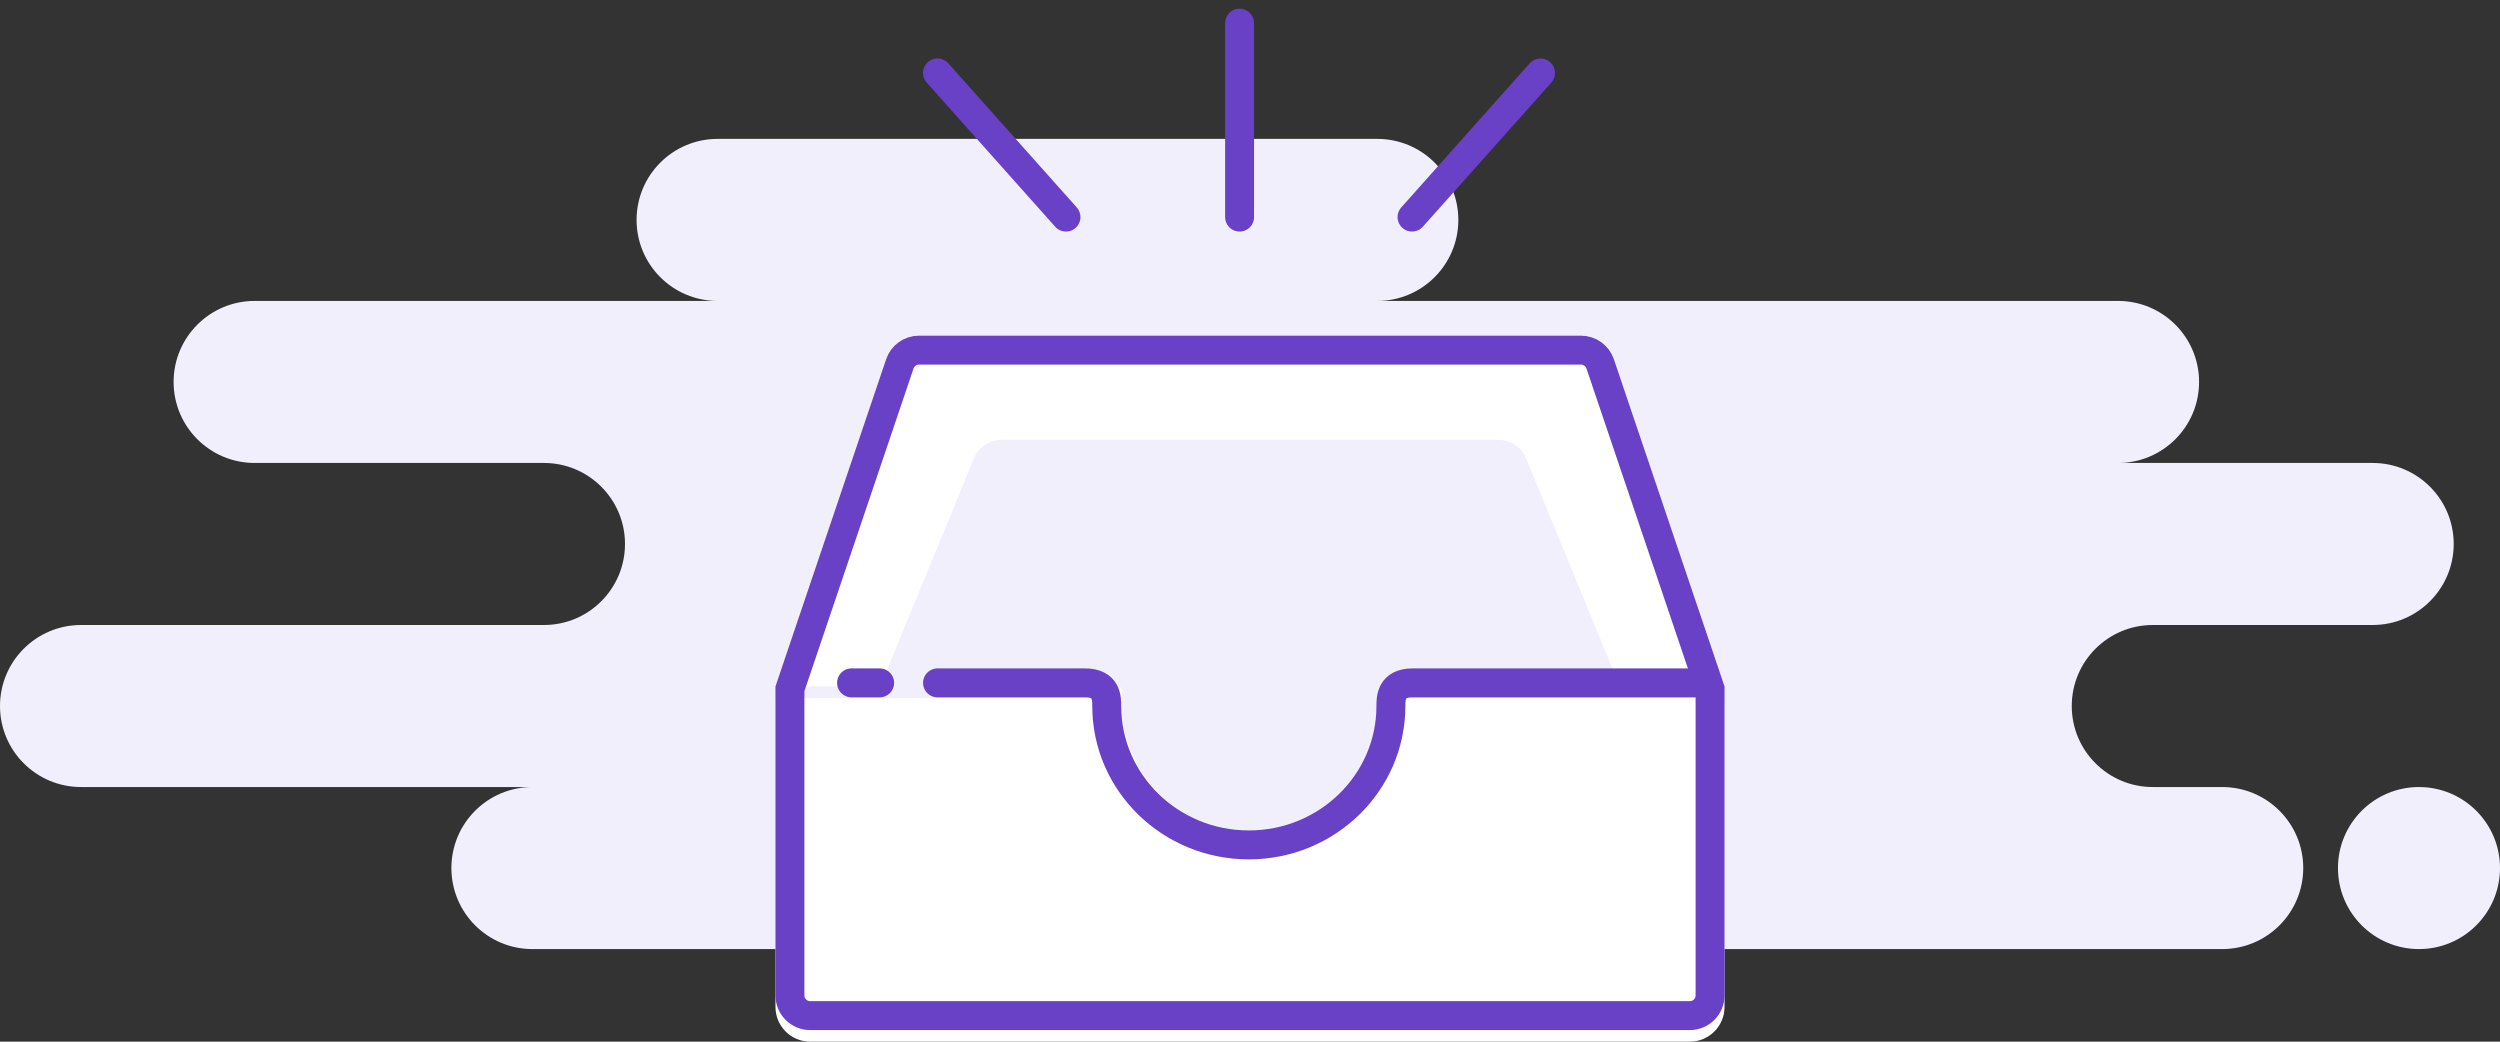 <svg width="216" height="90" viewBox="0 0 216 90" fill="none" xmlns="http://www.w3.org/2000/svg">
<rect x="0" y="0" width="216" height="90" fill="#333333" stroke="none"/>
<path fill-rule="evenodd" clip-rule="evenodd" d="M46 82H137C137.515 82 138.017 81.944 138.5 81.839C138.983 81.944 139.485 82 140 82H192C195.866 82 199 78.866 199 75C199 71.134 195.866 68 192 68H186C182.134 68 179 64.866 179 61C179 57.134 182.134 54 186 54H205C208.866 54 212 50.866 212 47C212 43.134 208.866 40 205 40H183C186.866 40 190 36.866 190 33C190 29.134 186.866 26 183 26H119C122.866 26 126 22.866 126 19C126 15.134 122.866 12 119 12H62C58.134 12 55 15.134 55 19C55 22.866 58.134 26 62 26H22C18.134 26 15 29.134 15 33C15 36.866 18.134 40 22 40H47C50.866 40 54 43.134 54 47C54 50.866 50.866 54 47 54H7C3.134 54 0 57.134 0 61C0 64.866 3.134 68 7 68H46C42.134 68 39 71.134 39 75C39 78.866 42.134 82 46 82ZM209 82C212.866 82 216 78.866 216 75C216 71.134 212.866 68 209 68C205.134 68 202 71.134 202 75C202 78.866 205.134 82 209 82Z" fill="#F1EFFB"/>
<path fill-rule="evenodd" clip-rule="evenodd" d="M96.119 60.307C96.04 60.86 96 61.425 96 62C96 68.627 101.373 74 108 74C114.627 74 120 68.627 120 62C120 61.425 119.96 60.86 119.881 60.307H149V87C149 88.657 147.657 90 146 90H70C68.343 90 67 88.657 67 87V60.307H96.119Z" fill="white"/>
<path fill-rule="evenodd" clip-rule="evenodd" d="M121 60C121 67.18 115.18 73 108 73C100.82 73 95 67.18 95 60C95 59.767 95.006 59.536 95.018 59.307H67L76.56 31.039C76.973 29.82 78.116 29 79.402 29H136.598C137.884 29 139.027 29.82 139.44 31.039L149 59.307H120.982C120.994 59.536 121 59.767 121 60Z" fill="white"/>
<path fill-rule="evenodd" clip-rule="evenodd" d="M119.098 60.955C119.098 66.502 114.129 72 108 72C101.871 72 96.902 66.502 96.902 60.955C96.902 60.775 96.908 59.596 96.918 59.419H76L84.161 39.575C84.513 38.634 85.489 38 86.587 38H129.413C130.511 38 131.487 38.634 131.839 39.575L140 59.419H119.082C119.092 59.596 119.098 60.775 119.098 60.955Z" fill="#F1EFFB"/>
<path fill-rule="evenodd" clip-rule="evenodd" d="M68.25 59.512V86C68.25 86.966 69.034 87.75 70 87.75H146C146.966 87.75 147.75 86.966 147.75 86V59.512L138.255 31.439C138.015 30.729 137.348 30.25 136.598 30.25H79.402C78.652 30.25 77.985 30.729 77.745 31.439L68.25 59.512Z" stroke="#6941C6" stroke-width="2.5"/>
<path d="M81.001 59C84.937 59 89.185 59 93.745 59C95.622 59 95.622 60.319 95.622 61C95.622 67.627 101.118 73 107.898 73C114.678 73 120.174 67.627 120.174 61C120.174 60.319 120.174 59 122.05 59H147M73.574 59H76.001H73.574Z" stroke="#6941C6" stroke-width="2.5" stroke-linecap="round" stroke-linejoin="round"/>
<path d="M133.1 6.303L122 18.756M107.1 2V18.756V2ZM81 6.303L92.1 18.756L81 6.303Z" stroke="#6941C6" stroke-width="2.5" stroke-linecap="round" stroke-linejoin="round"/>
</svg>
